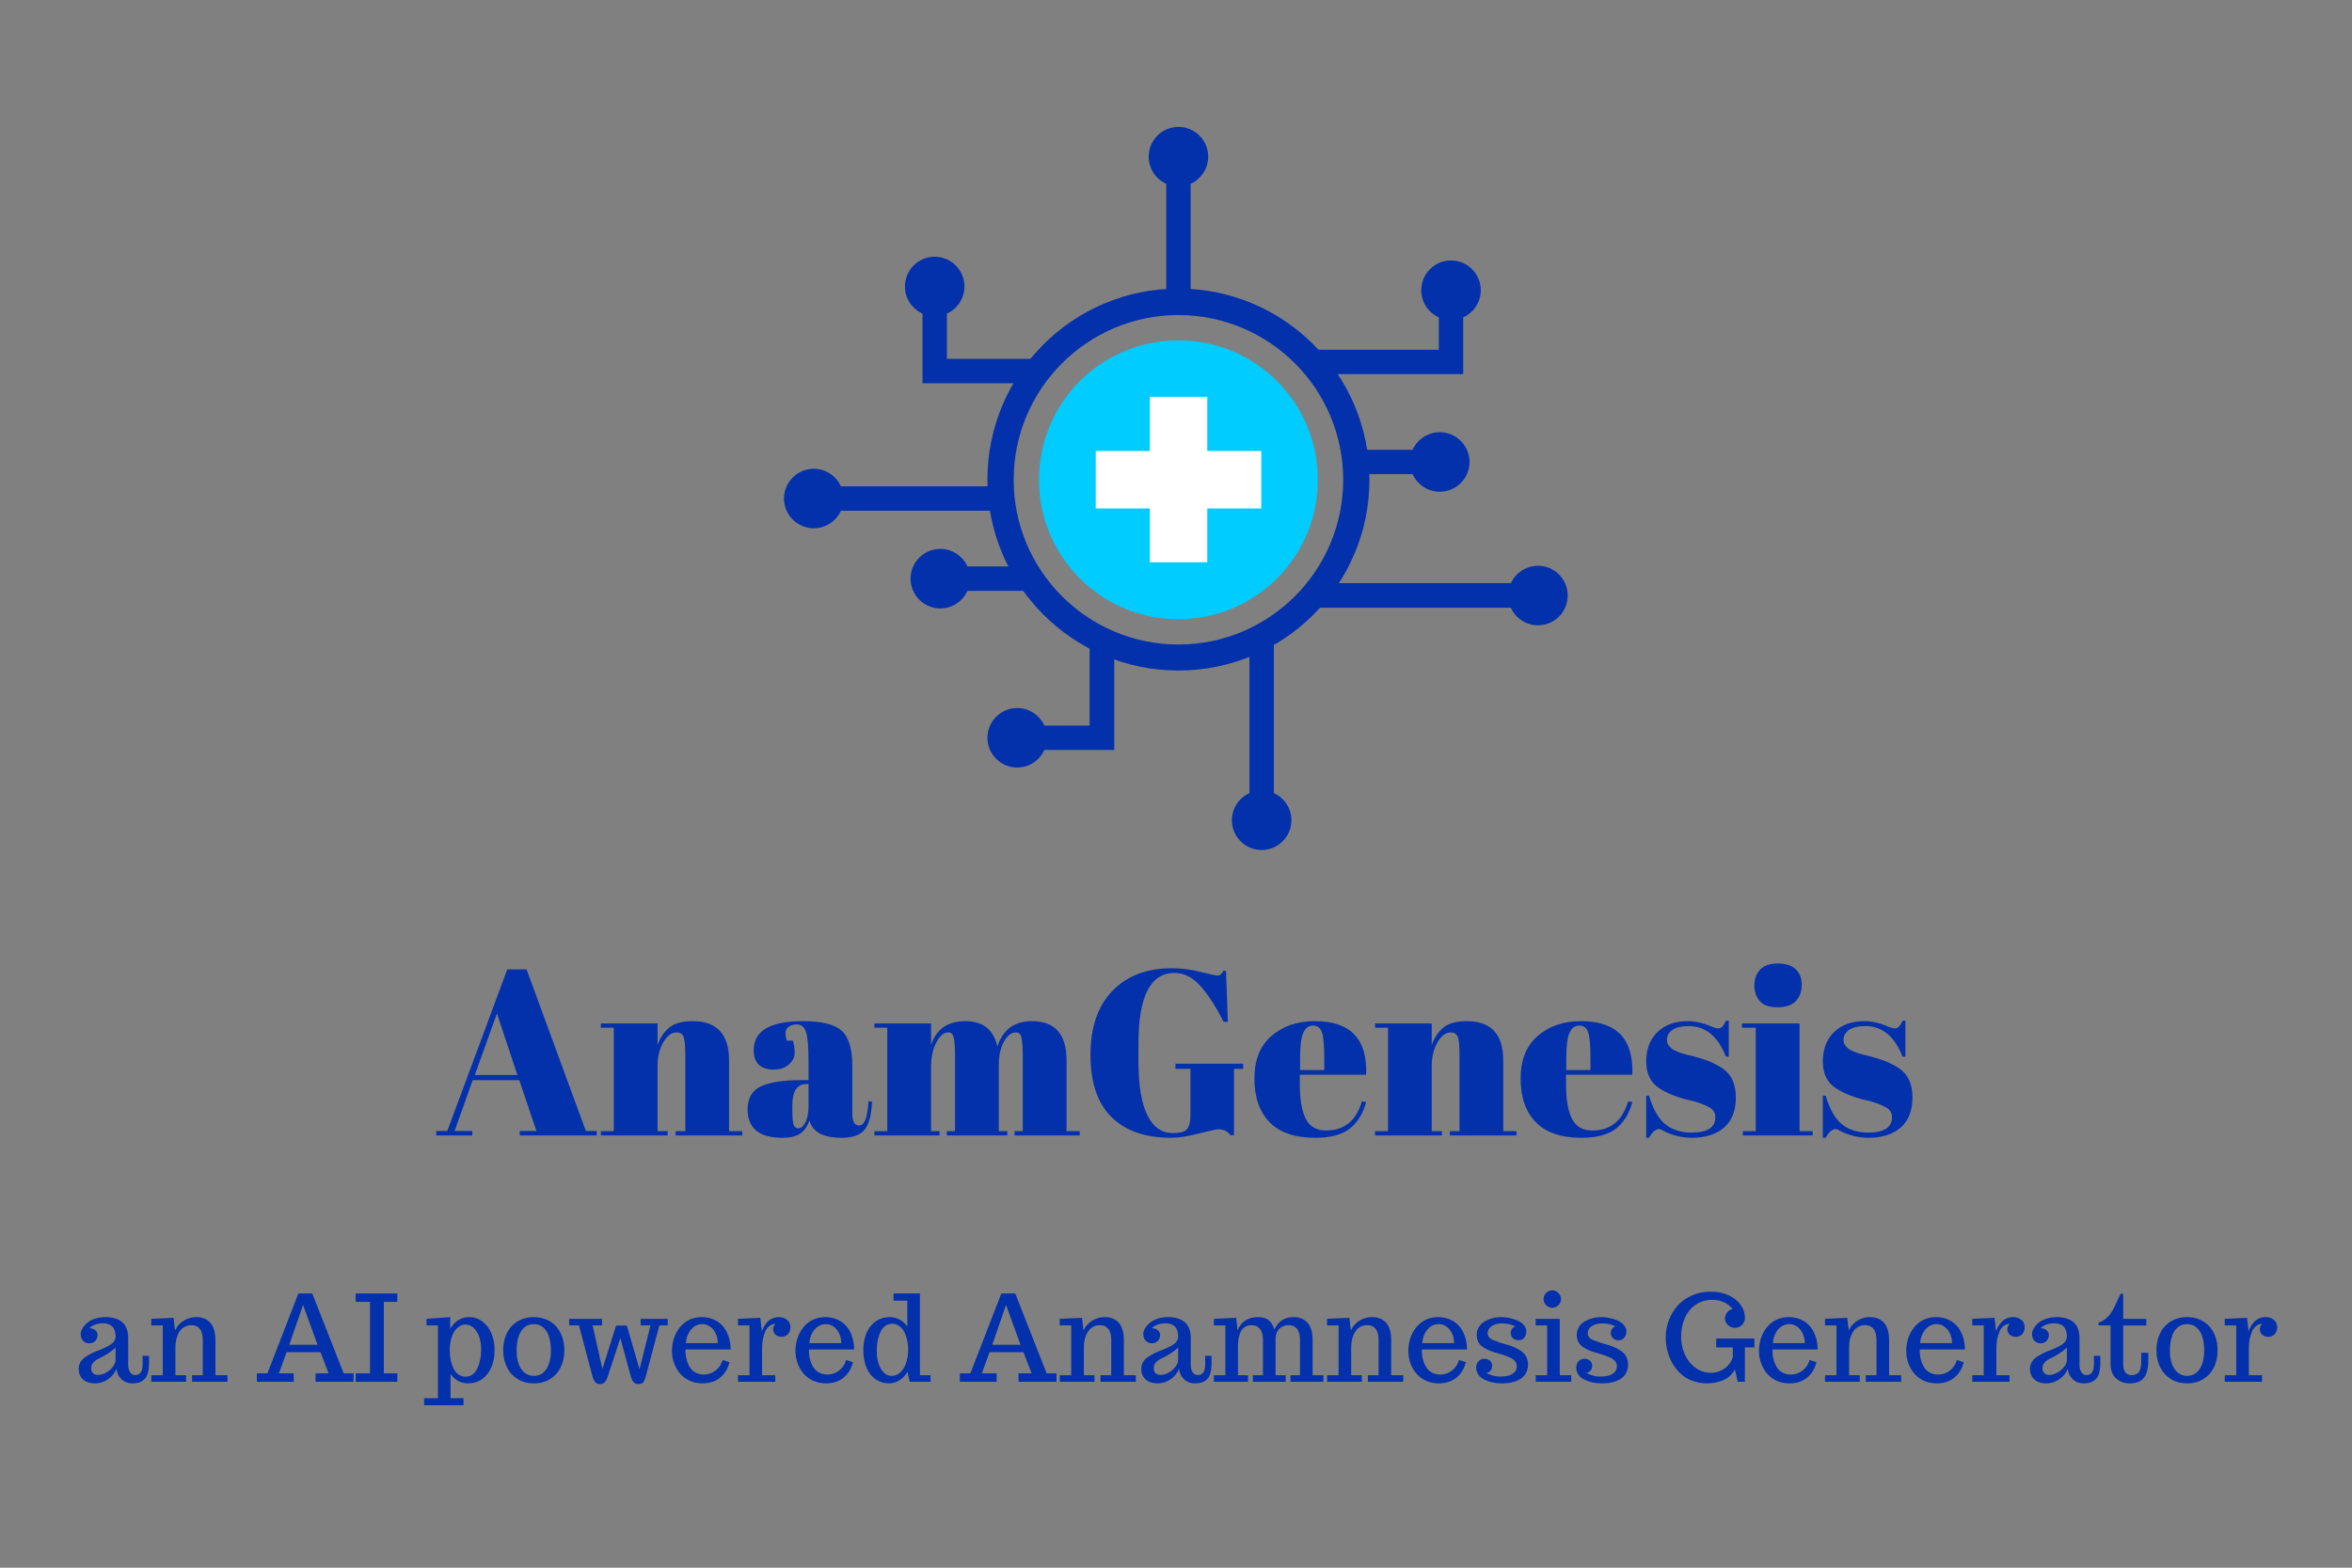 <svg xmlns="http://www.w3.org/2000/svg" xmlns:xlink="http://www.w3.org/1999/xlink" width="1200" zoomAndPan="magnify" viewBox="0 0 900 600" height="800" preserveAspectRatio="xMidYMid meet" version="1.0"><rect x="0" y="0" width="900" height="600" fill="#808080" stroke="none"/><defs><g/><clipPath id="495f6975a1"><path d="M 577 216 L 599.949 216 L 599.949 240 L 577 240 Z M 577 216 " clip-rule="nonzero"/></clipPath><clipPath id="ace600551c"><path d="M 471 302 L 495 302 L 495 325.32 L 471 325.32 Z M 471 302 " clip-rule="nonzero"/></clipPath><clipPath id="613ad5984f"><path d="M 439 48.57 L 463 48.57 L 463 72 L 439 72 Z M 439 48.57 " clip-rule="nonzero"/></clipPath></defs><path fill="#00ccff" d="M 450.934 130.27 C 480.441 130.27 504.293 154.125 504.293 183.629 C 504.293 213.133 480.441 236.988 450.934 236.988 C 421.43 236.988 397.574 213.133 397.574 183.629 C 397.574 154.125 421.43 130.27 450.934 130.27 Z M 450.934 130.27 " fill-opacity="1" fill-rule="evenodd"/><path fill="#0330ab" d="M 450.934 110.449 C 491.293 110.449 524.023 143.184 524.023 183.539 C 524.023 223.895 491.293 256.629 450.934 256.629 C 410.578 256.629 377.844 223.895 377.844 183.539 C 377.844 143.184 410.578 110.449 450.934 110.449 Z M 450.934 120.582 C 485.73 120.582 513.98 148.832 513.98 183.629 C 513.98 218.426 485.73 246.672 450.934 246.672 C 416.137 246.672 387.887 218.426 387.887 183.629 C 387.887 148.832 416.137 120.582 450.934 120.582 Z M 450.934 120.582 " fill-opacity="1" fill-rule="evenodd"/><path fill="#0330ab" d="M 396.676 146.68 L 353.004 146.68 L 353.004 109.645 L 362.328 109.645 L 362.328 137.355 L 396.676 137.355 Z M 396.676 146.68 " fill-opacity="1" fill-rule="nonzero"/><path fill="#0330ab" d="M 311.391 186.141 L 380.625 186.141 L 380.625 195.465 L 311.391 195.465 Z M 311.391 186.141 " fill-opacity="1" fill-rule="nonzero"/><path fill="#0330ab" d="M 502.68 133.855 L 550.57 133.855 L 550.57 111.078 L 559.898 111.078 L 559.898 143.184 L 502.68 143.184 Z M 502.68 133.855 " fill-opacity="1" fill-rule="nonzero"/><path fill="#0330ab" d="M 501.516 223.176 L 588.508 223.176 L 588.508 232.594 L 501.516 232.594 Z M 501.516 223.176 " fill-opacity="1" fill-rule="nonzero"/><path fill="#0330ab" d="M 518.375 172.148 L 552.902 172.148 L 552.902 181.477 L 518.375 181.477 Z M 518.375 172.148 " fill-opacity="1" fill-rule="nonzero"/><path fill="#0330ab" d="M 368.336 216.809 L 396.496 216.809 L 396.496 226.137 L 368.336 226.137 Z M 368.336 216.809 " fill-opacity="1" fill-rule="nonzero"/><path fill="#0330ab" d="M 357.664 98.254 C 363.941 98.254 369.055 103.367 369.055 109.645 C 369.055 115.922 363.941 121.031 357.664 121.031 C 351.387 121.031 346.277 115.922 346.277 109.645 C 346.277 103.367 351.387 98.254 357.664 98.254 Z M 357.664 98.254 " fill-opacity="1" fill-rule="evenodd"/><path fill="#0330ab" d="M 311.391 179.414 C 317.668 179.414 322.781 184.523 322.781 190.801 C 322.781 197.082 317.668 202.191 311.391 202.191 C 305.113 202.191 300 197.082 300 190.801 C 300 184.523 305.113 179.414 311.391 179.414 Z M 311.391 179.414 " fill-opacity="1" fill-rule="evenodd"/><path fill="#0330ab" d="M 359.816 210.082 C 366.094 210.082 371.207 215.195 371.207 221.473 C 371.207 227.75 366.094 232.863 359.816 232.863 C 353.539 232.863 348.43 227.75 348.43 221.473 C 348.43 215.195 353.539 210.082 359.816 210.082 Z M 359.816 210.082 " fill-opacity="1" fill-rule="evenodd"/><path fill="#0330ab" d="M 555.234 99.688 C 561.512 99.688 566.625 104.801 566.625 111.078 C 566.625 117.355 561.512 122.469 555.234 122.469 C 548.957 122.469 543.844 117.355 543.844 111.078 C 543.844 104.801 548.957 99.688 555.234 99.688 Z M 555.234 99.688 " fill-opacity="1" fill-rule="evenodd"/><path fill="#0330ab" d="M 550.93 165.422 C 557.207 165.422 562.32 170.535 562.32 176.812 C 562.32 183.09 557.207 188.203 550.93 188.203 C 544.652 188.203 539.539 183.09 539.539 176.812 C 539.539 170.535 544.652 165.422 550.93 165.422 Z M 550.93 165.422 " fill-opacity="1" fill-rule="evenodd"/><g clip-path="url(#495f6975a1)"><path fill="#0330ab" d="M 588.508 216.539 C 594.785 216.539 599.895 221.652 599.895 227.93 C 599.895 234.207 594.785 239.32 588.508 239.32 C 582.227 239.32 577.117 234.207 577.117 227.93 C 577.117 221.652 582.227 216.539 588.508 216.539 Z M 588.508 216.539 " fill-opacity="1" fill-rule="evenodd"/></g><path fill="#0330ab" d="M 426.363 243.355 L 426.363 287.027 L 389.234 287.027 L 389.234 277.703 L 416.945 277.703 L 416.945 243.355 Z M 426.363 243.355 " fill-opacity="1" fill-rule="nonzero"/><path fill="#0330ab" d="M 377.844 282.363 C 377.844 276.086 382.957 270.977 389.234 270.977 C 395.512 270.977 400.621 276.086 400.621 282.363 C 400.621 288.645 395.512 293.754 389.234 293.754 C 382.957 293.754 377.844 288.645 377.844 282.363 Z M 377.844 282.363 " fill-opacity="1" fill-rule="evenodd"/><path fill="#0330ab" d="M 478.109 242.188 L 487.434 242.188 L 487.434 313.934 L 478.109 313.934 Z M 478.109 242.188 " fill-opacity="1" fill-rule="nonzero"/><g clip-path="url(#ace600551c)"><path fill="#0330ab" d="M 494.16 313.934 C 494.16 320.211 489.051 325.32 482.77 325.32 C 476.492 325.32 471.383 320.211 471.383 313.934 C 471.383 307.656 476.492 302.543 482.77 302.543 C 489.051 302.543 494.16 307.656 494.16 313.934 Z M 494.16 313.934 " fill-opacity="1" fill-rule="evenodd"/></g><path fill="#0330ab" d="M 446.27 58.078 L 455.598 58.078 L 455.598 117.445 L 446.27 117.445 Z M 446.27 58.078 " fill-opacity="1" fill-rule="nonzero"/><g clip-path="url(#613ad5984f)"><path fill="#0330ab" d="M 439.543 59.961 C 439.543 53.684 444.656 48.57 450.934 48.57 C 457.211 48.57 462.324 53.684 462.324 59.961 C 462.324 66.238 457.211 71.352 450.934 71.352 C 444.656 71.352 439.543 66.238 439.543 59.961 Z M 439.543 59.961 " fill-opacity="1" fill-rule="evenodd"/></g><path fill="#ffffff" d="M 439.992 151.883 L 461.965 151.883 L 461.965 215.195 L 439.992 215.195 Z M 439.992 151.883 " fill-opacity="1" fill-rule="evenodd"/><path fill="#ffffff" d="M 482.625 172.602 L 482.625 194.602 L 419.285 194.602 L 419.285 172.602 Z M 482.625 172.602 " fill-opacity="1" fill-rule="evenodd"/><g fill="#0330ab" fill-opacity="1"><g transform="translate(166.397, 434.559)"><g><path d="M 38.875 -1.703 L 32.312 -21.156 L 14.484 -21.156 L 7.562 -1.703 L 14.312 -1.703 L 14.312 0 L 0.547 0 L 0.547 -1.703 L 4.766 -1.703 L 27.719 -63.547 L 35.094 -63.547 L 57.781 -1.703 L 61.922 -1.703 L 61.922 0 L 32.484 0 L 32.484 -1.703 Z M 23.766 -46.703 L 15.297 -23.125 L 31.594 -23.125 Z M 23.766 -46.703 "/></g></g></g><g fill="#0330ab" fill-opacity="1"><g transform="translate(228.849, 434.559)"><g><path d="M 1.078 -42.844 L 22.766 -42.844 L 22.766 -34.562 C 23.723 -37.32 25.191 -39.539 27.172 -41.219 C 29.16 -42.895 32.164 -43.734 36.188 -43.734 C 45.477 -43.734 50.125 -38.723 50.125 -28.703 L 50.125 -1.625 L 55.172 -1.625 L 55.172 0 L 29.703 0 L 29.703 -1.625 L 33.391 -1.625 L 33.391 -30.875 C 33.391 -34.469 33.148 -36.789 32.672 -37.844 C 32.191 -38.895 31.32 -39.422 30.062 -39.422 C 28.145 -39.422 26.445 -38.16 24.969 -35.641 C 23.5 -33.117 22.766 -30.055 22.766 -26.453 L 22.766 -1.625 L 26.641 -1.625 L 26.641 0 L 1.078 0 L 1.078 -1.625 L 6.031 -1.625 L 6.031 -41.219 L 1.078 -41.219 Z M 1.078 -42.844 "/></g></g></g><g fill="#0330ab" fill-opacity="1"><g transform="translate(284.282, 434.559)"><g><path d="M 22.5 -21.156 L 25.109 -21.156 L 25.109 -28.078 C 25.109 -33.773 24.789 -37.598 24.156 -39.547 C 23.531 -41.504 22.316 -42.484 20.516 -42.484 C 19.441 -42.484 18.469 -42.195 17.594 -41.625 C 16.727 -41.051 16.297 -40.27 16.297 -39.281 C 16.297 -38.289 16.473 -37.285 16.828 -36.266 L 19.078 -36.266 C 19.555 -35.004 19.797 -33.488 19.797 -31.719 C 19.797 -29.945 19.047 -28.414 17.547 -27.125 C 16.047 -25.844 14.156 -25.203 11.875 -25.203 C 6.719 -25.203 4.141 -27.691 4.141 -32.672 C 4.141 -40.047 10.41 -43.734 22.953 -43.734 C 30.086 -43.734 35.02 -42.52 37.75 -40.094 C 40.477 -37.664 41.844 -33.211 41.844 -26.734 L 41.844 -8.453 C 41.844 -5.336 42.711 -3.781 44.453 -3.781 C 46.492 -3.781 47.695 -6.867 48.062 -13.047 L 49.406 -12.953 C 49.164 -7.68 48.176 -4.051 46.438 -2.062 C 44.695 -0.082 41.848 0.906 37.891 0.906 C 30.691 0.906 26.551 -1.316 25.469 -5.766 C 24.688 -3.484 23.516 -1.801 21.953 -0.719 C 20.398 0.363 18.125 0.906 15.125 0.906 C 6.238 0.906 1.797 -2.723 1.797 -9.984 C 1.797 -14.242 3.488 -17.172 6.875 -18.766 C 10.27 -20.359 15.477 -21.156 22.5 -21.156 Z M 18.906 -10.078 C 18.906 -6.961 19.066 -4.953 19.391 -4.047 C 19.723 -3.148 20.352 -2.703 21.281 -2.703 C 22.219 -2.703 23.086 -3.469 23.891 -5 C 24.703 -6.531 25.109 -8.645 25.109 -11.344 L 25.109 -19.703 L 24.484 -19.703 C 20.766 -19.703 18.906 -16.973 18.906 -11.516 Z M 18.906 -10.078 "/></g></g></g><g fill="#0330ab" fill-opacity="1"><g transform="translate(333.686, 434.559)"><g><path d="M 0.906 -42.844 L 22.594 -42.844 L 22.594 -34.562 C 24.57 -40.676 28.938 -43.734 35.688 -43.734 C 42.438 -43.734 46.531 -40.492 47.969 -34.016 C 50.07 -40.492 54.484 -43.734 61.203 -43.734 C 70.023 -43.734 74.438 -38.723 74.438 -28.703 L 74.438 -1.625 L 79.469 -1.625 L 79.469 0 L 54.547 0 L 54.547 -1.625 L 57.688 -1.625 L 57.688 -30.875 C 57.688 -35.426 57.297 -38.094 56.516 -38.875 C 56.16 -39.238 55.68 -39.422 55.078 -39.422 C 53.336 -39.422 51.805 -38.25 50.484 -35.906 C 49.172 -33.57 48.516 -30.602 48.516 -27 L 48.516 -1.625 L 51.75 -1.625 L 51.75 0 L 28.625 0 L 28.625 -1.625 L 31.766 -1.625 L 31.766 -30.875 C 31.766 -35.426 31.375 -38.094 30.594 -38.875 C 30.238 -39.238 29.758 -39.422 29.156 -39.422 C 27.477 -39.422 25.961 -38.145 24.609 -35.594 C 23.266 -33.039 22.594 -29.992 22.594 -26.453 L 22.594 -1.625 L 25.828 -1.625 L 25.828 0 L 0.906 0 L 0.906 -1.625 L 5.844 -1.625 L 5.844 -41.219 L 0.906 -41.219 Z M 0.906 -42.844 "/></g></g></g><g fill="#0330ab" fill-opacity="1"><g transform="translate(413.595, 434.559)"><g><path d="M 35.094 -0.906 C 38.039 -0.906 39.914 -1.441 40.719 -2.516 C 41.531 -3.598 41.938 -5.43 41.938 -8.016 L 41.938 -25.469 L 36.188 -25.469 L 36.188 -27.453 L 62.094 -27.453 L 62.094 -25.469 L 58.594 -25.469 L 58.594 -0.094 L 57.234 -0.094 C 56.16 -1.594 54.633 -2.344 52.656 -2.344 C 51.812 -2.344 49.301 -1.801 45.125 -0.719 C 40.957 0.363 37.406 0.906 34.469 0.906 C 24.688 0.906 17.109 -1.734 11.734 -7.016 C 6.367 -12.297 3.688 -20.227 3.688 -30.812 C 3.688 -41.406 6.488 -49.582 12.094 -55.344 C 17.707 -61.102 25.254 -63.984 34.734 -63.984 C 38.398 -63.984 42.078 -63.52 45.766 -62.594 C 49.453 -61.664 51.594 -61.203 52.188 -61.203 C 52.789 -61.203 53.242 -61.336 53.547 -61.609 C 53.848 -61.879 54.18 -62.344 54.547 -63 L 55.531 -63 L 56.25 -43.469 L 54.625 -43.469 C 51.688 -49.289 48.734 -53.863 45.766 -57.188 C 42.797 -60.52 39.477 -62.188 35.812 -62.188 C 26.633 -62.188 22.047 -53.219 22.047 -35.281 L 22.047 -28.172 C 22.047 -19.172 23.172 -12.375 25.422 -7.781 C 27.672 -3.195 30.895 -0.906 35.094 -0.906 Z M 35.094 -0.906 "/></g></g></g><g fill="#0330ab" fill-opacity="1"><g transform="translate(478.657, 434.559)"><g><path d="M 24.562 0.906 C 16.82 0.906 11.016 -1.086 7.141 -5.078 C 3.273 -9.066 1.344 -14.617 1.344 -21.734 C 1.344 -28.848 3.52 -34.289 7.875 -38.062 C 12.227 -41.844 17.766 -43.734 24.484 -43.734 C 38.098 -43.734 44.633 -36.895 44.094 -23.219 L 18.719 -23.219 L 18.719 -19.703 C 18.719 -13.828 19.469 -9.391 20.969 -6.391 C 22.469 -3.391 25.078 -1.891 28.797 -1.891 C 35.754 -1.891 40.316 -5.609 42.484 -13.047 L 44.094 -12.781 C 42.957 -8.457 40.906 -5.094 37.938 -2.688 C 34.969 -0.289 30.508 0.906 24.562 0.906 Z M 18.812 -25.016 L 28.078 -25.016 L 28.078 -29.438 C 28.078 -34.289 27.789 -37.602 27.219 -39.375 C 26.656 -41.145 25.516 -42.031 23.797 -42.031 C 22.086 -42.031 20.828 -41.082 20.016 -39.188 C 19.211 -37.301 18.812 -34.051 18.812 -29.438 Z M 18.812 -25.016 "/></g></g></g><g fill="#0330ab" fill-opacity="1"><g transform="translate(525.091, 434.559)"><g><path d="M 1.078 -42.844 L 22.766 -42.844 L 22.766 -34.562 C 23.723 -37.32 25.191 -39.539 27.172 -41.219 C 29.16 -42.895 32.164 -43.734 36.188 -43.734 C 45.477 -43.734 50.125 -38.723 50.125 -28.703 L 50.125 -1.625 L 55.172 -1.625 L 55.172 0 L 29.703 0 L 29.703 -1.625 L 33.391 -1.625 L 33.391 -30.875 C 33.391 -34.469 33.148 -36.789 32.672 -37.844 C 32.191 -38.895 31.32 -39.422 30.062 -39.422 C 28.145 -39.422 26.445 -38.16 24.969 -35.641 C 23.5 -33.117 22.766 -30.055 22.766 -26.453 L 22.766 -1.625 L 26.641 -1.625 L 26.641 0 L 1.078 0 L 1.078 -1.625 L 6.031 -1.625 L 6.031 -41.219 L 1.078 -41.219 Z M 1.078 -42.844 "/></g></g></g><g fill="#0330ab" fill-opacity="1"><g transform="translate(580.524, 434.559)"><g><path d="M 24.562 0.906 C 16.82 0.906 11.016 -1.086 7.141 -5.078 C 3.273 -9.066 1.344 -14.617 1.344 -21.734 C 1.344 -28.848 3.52 -34.289 7.875 -38.062 C 12.227 -41.844 17.766 -43.734 24.484 -43.734 C 38.098 -43.734 44.633 -36.895 44.094 -23.219 L 18.719 -23.219 L 18.719 -19.703 C 18.719 -13.828 19.469 -9.391 20.969 -6.391 C 22.469 -3.391 25.078 -1.891 28.797 -1.891 C 35.754 -1.891 40.316 -5.609 42.484 -13.047 L 44.094 -12.781 C 42.957 -8.457 40.906 -5.094 37.938 -2.688 C 34.969 -0.289 30.508 0.906 24.562 0.906 Z M 18.812 -25.016 L 28.078 -25.016 L 28.078 -29.438 C 28.078 -34.289 27.789 -37.602 27.219 -39.375 C 26.656 -41.145 25.516 -42.031 23.797 -42.031 C 22.086 -42.031 20.828 -41.082 20.016 -39.188 C 19.211 -37.301 18.812 -34.051 18.812 -29.438 Z M 18.812 -25.016 "/></g></g></g><g fill="#0330ab" fill-opacity="1"><g transform="translate(626.957, 434.559)"><g><path d="M 2.969 0.906 L 2.969 -15.203 L 4.047 -15.203 C 5.609 -9.984 7.707 -6.32 10.344 -4.219 C 12.988 -2.125 16.289 -1.078 20.25 -1.078 C 26.375 -1.078 29.438 -3.031 29.438 -6.938 C 29.438 -8.613 28.688 -9.867 27.188 -10.703 C 24.844 -12.023 21.844 -13.047 18.188 -13.766 C 14.102 -14.848 10.68 -16.289 7.922 -18.094 C 4.617 -20.25 2.969 -23.664 2.969 -28.344 C 2.969 -33.031 4.406 -36.766 7.281 -39.547 C 10.164 -42.336 14.008 -43.734 18.812 -43.734 C 21.75 -43.734 24.781 -43.047 27.906 -41.672 C 29.039 -41.191 29.906 -40.953 30.5 -40.953 C 31.102 -40.953 31.613 -41.16 32.031 -41.578 C 32.457 -41.992 32.969 -42.773 33.562 -43.922 L 34.562 -43.922 L 34.562 -30.156 L 33.484 -30.156 C 30.422 -37.945 25.68 -41.844 19.266 -41.844 C 16.441 -41.844 14.336 -41.348 12.953 -40.359 C 11.578 -39.367 10.891 -38.125 10.891 -36.625 C 10.891 -35.727 11.098 -35.023 11.516 -34.516 C 11.941 -34.004 12.273 -33.629 12.516 -33.391 C 12.754 -33.148 13.141 -32.895 13.672 -32.625 C 14.211 -32.352 14.66 -32.141 15.016 -31.984 C 15.379 -31.836 15.938 -31.645 16.688 -31.406 C 17.438 -31.164 17.992 -31.016 18.359 -30.953 C 22.441 -29.941 25.379 -29.062 27.172 -28.312 C 28.973 -27.562 30.688 -26.645 32.312 -25.562 C 35.613 -23.281 37.266 -19.602 37.266 -14.531 C 37.266 -9.469 35.766 -5.629 32.766 -3.016 C 29.766 -0.398 25.656 0.906 20.438 0.906 C 16.707 0.906 13.102 0.035 9.625 -1.703 C 8.906 -2.191 8.336 -2.438 7.922 -2.438 C 6.598 -2.438 5.305 -1.32 4.047 0.906 Z M 2.969 0.906 "/></g></g></g><g fill="#0330ab" fill-opacity="1"><g transform="translate(666.012, 434.559)"><g><path d="M 14.125 -49.047 C 10.945 -49.047 8.68 -49.852 7.328 -51.469 C 5.984 -53.094 5.312 -55.102 5.312 -57.5 C 5.312 -59.906 6.047 -61.891 7.516 -63.453 C 8.984 -65.016 11.219 -65.797 14.219 -65.797 C 17.219 -65.797 19.5 -65.086 21.062 -63.672 C 22.625 -62.266 23.406 -60.254 23.406 -57.641 C 23.406 -55.035 22.656 -52.953 21.156 -51.391 C 19.656 -49.828 17.312 -49.047 14.125 -49.047 Z M 0.547 -42.844 L 22.594 -42.844 L 22.594 -1.625 L 27.625 -1.625 L 27.625 0 L 0.906 0 L 0.906 -1.625 L 5.844 -1.625 L 5.844 -41.219 L 0.547 -41.219 Z M 0.547 -42.844 "/></g></g></g><g fill="#0330ab" fill-opacity="1"><g transform="translate(694.539, 434.559)"><g><path d="M 2.969 0.906 L 2.969 -15.203 L 4.047 -15.203 C 5.609 -9.984 7.707 -6.32 10.344 -4.219 C 12.988 -2.125 16.289 -1.078 20.25 -1.078 C 26.375 -1.078 29.438 -3.031 29.438 -6.938 C 29.438 -8.613 28.688 -9.867 27.188 -10.703 C 24.844 -12.023 21.844 -13.047 18.188 -13.766 C 14.102 -14.848 10.68 -16.289 7.922 -18.094 C 4.617 -20.25 2.969 -23.664 2.969 -28.344 C 2.969 -33.031 4.406 -36.766 7.281 -39.547 C 10.164 -42.336 14.008 -43.734 18.812 -43.734 C 21.75 -43.734 24.781 -43.047 27.906 -41.672 C 29.039 -41.191 29.906 -40.953 30.5 -40.953 C 31.102 -40.953 31.613 -41.16 32.031 -41.578 C 32.457 -41.992 32.969 -42.773 33.562 -43.922 L 34.562 -43.922 L 34.562 -30.156 L 33.484 -30.156 C 30.422 -37.945 25.68 -41.844 19.266 -41.844 C 16.441 -41.844 14.336 -41.348 12.953 -40.359 C 11.578 -39.367 10.891 -38.125 10.891 -36.625 C 10.891 -35.727 11.098 -35.023 11.516 -34.516 C 11.941 -34.004 12.273 -33.629 12.516 -33.391 C 12.754 -33.148 13.141 -32.895 13.672 -32.625 C 14.211 -32.352 14.66 -32.141 15.016 -31.984 C 15.379 -31.836 15.938 -31.645 16.688 -31.406 C 17.438 -31.164 17.992 -31.016 18.359 -30.953 C 22.441 -29.941 25.379 -29.062 27.172 -28.312 C 28.973 -27.562 30.688 -26.645 32.312 -25.562 C 35.613 -23.281 37.266 -19.602 37.266 -14.531 C 37.266 -9.469 35.766 -5.629 32.766 -3.016 C 29.766 -0.398 25.656 0.906 20.438 0.906 C 16.707 0.906 13.102 0.035 9.625 -1.703 C 8.906 -2.191 8.336 -2.438 7.922 -2.438 C 6.598 -2.438 5.305 -1.32 4.047 0.906 Z M 2.969 0.906 "/></g></g></g><g fill="#0330ab" fill-opacity="1"><g transform="translate(28.351, 528.85)"><g><path d="M 8 0.609 C 6.77 0.609 5.68 0.391 4.734 -0.047 C 3.797 -0.492 3.062 -1.133 2.531 -1.969 C 2.008 -2.812 1.75 -3.797 1.75 -4.922 C 1.75 -5.805 1.945 -6.617 2.344 -7.359 C 2.738 -8.098 3.281 -8.723 3.969 -9.234 C 4.633 -9.723 5.391 -10.191 6.234 -10.641 C 7.078 -11.098 7.941 -11.488 8.828 -11.812 C 10.617 -12.457 12.234 -13.195 13.672 -14.031 C 14.367 -14.438 14.91 -14.926 15.297 -15.5 C 15.68 -16.07 15.875 -16.688 15.875 -17.344 C 15.875 -19.02 15.461 -20.281 14.641 -21.125 C 13.816 -21.969 12.633 -22.391 11.094 -22.391 C 10.02 -22.391 9.004 -22.223 8.047 -21.891 C 7.098 -21.555 6.363 -21.094 5.844 -20.5 C 6.77 -20.5 7.52 -20.25 8.094 -19.75 C 8.676 -19.25 8.969 -18.633 8.969 -17.906 C 8.969 -17.289 8.828 -16.738 8.547 -16.25 C 8.266 -15.758 7.883 -15.379 7.406 -15.109 C 6.926 -14.848 6.406 -14.719 5.844 -14.719 C 4.914 -14.719 4.129 -15.035 3.484 -15.672 C 2.848 -16.316 2.531 -17.207 2.531 -18.344 C 2.531 -18.957 2.734 -19.617 3.141 -20.328 C 3.547 -21.047 4.117 -21.742 4.859 -22.422 C 5.617 -23.117 6.641 -23.68 7.922 -24.109 C 9.203 -24.535 10.582 -24.75 12.062 -24.75 C 13.301 -24.75 14.422 -24.609 15.422 -24.328 C 16.43 -24.055 17.344 -23.617 18.156 -23.016 C 18.977 -22.41 19.609 -21.566 20.047 -20.484 C 20.484 -19.41 20.703 -18.145 20.703 -16.688 L 20.703 -6.359 C 20.703 -5.711 20.781 -5.129 20.938 -4.609 C 21.102 -4.098 21.379 -3.641 21.766 -3.234 C 22.203 -2.797 22.734 -2.578 23.359 -2.578 C 25.266 -2.578 26.219 -3.91 26.219 -6.578 L 26.219 -9.922 L 28.656 -9.922 L 28.656 -7.031 C 28.656 -5.551 28.5 -4.289 28.188 -3.25 C 27.875 -2.207 27.414 -1.414 26.812 -0.875 C 26.227 -0.352 25.582 0.02 24.875 0.25 C 24.176 0.488 23.348 0.609 22.391 0.609 C 21.359 0.609 20.41 0.406 19.547 0 C 18.691 -0.406 17.961 -1.023 17.359 -1.859 C 16.711 -2.742 16.336 -3.797 16.234 -5.016 C 15.816 -3.93 15.188 -2.961 14.344 -2.109 C 13.5 -1.254 12.52 -0.586 11.406 -0.109 C 10.301 0.367 9.164 0.609 8 0.609 Z M 9.172 -2.625 C 10.141 -2.625 11.156 -2.914 12.219 -3.5 C 13.281 -4.082 14.156 -4.832 14.844 -5.75 C 15.531 -6.633 15.875 -7.492 15.875 -8.328 L 15.875 -13.125 C 15.02 -12.27 13.988 -11.469 12.781 -10.719 C 11.582 -9.969 10.488 -9.367 9.5 -8.922 C 8.613 -8.523 7.895 -8.008 7.344 -7.375 C 6.801 -6.738 6.531 -5.992 6.531 -5.141 C 6.531 -4.379 6.758 -3.77 7.219 -3.312 C 7.676 -2.852 8.328 -2.625 9.172 -2.625 Z M 9.172 -2.625 "/></g></g></g><g fill="#0330ab" fill-opacity="1"><g transform="translate(56.806, 528.85)"><g><path d="M 1.094 -2.516 L 5.484 -2.516 L 5.484 -21.578 L 1.094 -21.578 L 1.094 -24.094 L 9.609 -24.484 L 10.172 -19.594 C 10.641 -20.664 11.301 -21.594 12.156 -22.375 C 13.008 -23.156 13.957 -23.742 15 -24.141 C 16.051 -24.547 17.109 -24.75 18.172 -24.75 C 18.68 -24.75 19.133 -24.727 19.531 -24.688 C 19.926 -24.645 20.363 -24.547 20.844 -24.391 C 21.383 -24.223 21.859 -24.008 22.266 -23.75 C 22.68 -23.5 23.109 -23.16 23.547 -22.734 C 23.992 -22.266 24.359 -21.734 24.641 -21.141 C 24.922 -20.555 25.16 -19.828 25.359 -18.953 C 25.535 -18.086 25.625 -17.109 25.625 -16.016 L 25.625 -2.516 L 30.234 -2.516 L 30.234 0 L 16.688 0 L 16.688 -2.516 L 20.797 -2.516 L 20.797 -15.969 C 20.797 -17.875 20.422 -19.301 19.672 -20.25 C 18.922 -21.195 17.867 -21.672 16.516 -21.672 C 15.672 -21.672 14.895 -21.516 14.188 -21.203 C 13.477 -20.891 12.883 -20.457 12.406 -19.906 C 11.938 -19.363 11.539 -18.723 11.219 -17.984 C 10.895 -17.242 10.664 -16.469 10.531 -15.656 C 10.383 -14.906 10.312 -14.07 10.312 -13.156 L 10.312 -2.516 L 14.391 -2.516 L 14.391 0 L 1.094 0 Z M 1.094 -2.516 "/></g></g></g><g fill="#0330ab" fill-opacity="1"><g transform="translate(87.328, 528.85)"><g/></g></g><g fill="#0330ab" fill-opacity="1"><g transform="translate(98.108, 528.85)"><g><path d="M 0.188 0 L 0.188 -3.219 L 4.219 -3.219 L 16.062 -33.797 L 21.391 -33.797 L 33.406 -3.219 L 37.172 -3.219 L 37.172 0 L 22.641 0 L 22.641 -3.219 L 27.656 -3.219 L 24.531 -11.328 L 11.547 -11.328 L 8.609 -3.219 L 14.266 -3.219 L 14.266 0 Z M 12.594 -14.172 L 23.406 -14.172 L 17.859 -29.406 Z M 12.594 -14.172 "/></g></g></g><g fill="#0330ab" fill-opacity="1"><g transform="translate(135.435, 528.85)"><g><path d="M 0.672 0 L 0.672 -3.219 L 6.156 -3.219 L 6.156 -30.594 L 0.672 -30.594 L 0.672 -33.797 L 16.594 -33.797 L 16.594 -30.594 L 11.438 -30.594 L 11.438 -3.219 L 16.594 -3.219 L 16.594 0 Z M 0.672 0 "/></g></g></g><g fill="#0330ab" fill-opacity="1"><g transform="translate(152.706, 528.85)"><g/></g></g><g fill="#0330ab" fill-opacity="1"><g transform="translate(163.487, 528.85)"><g><path d="M -1.188 6.312 L 4.094 6.312 L 4.094 -21.578 L -0.266 -21.578 L -0.266 -24.094 L 8.781 -24.75 L 8.781 -20.234 C 9.594 -21.703 10.625 -22.82 11.875 -23.594 C 13.125 -24.363 14.535 -24.75 16.109 -24.75 C 17.961 -24.75 19.629 -24.191 21.109 -23.078 C 22.598 -21.961 23.754 -20.43 24.578 -18.484 C 25.367 -16.555 25.766 -14.43 25.766 -12.109 C 25.766 -9.617 25.344 -7.41 24.5 -5.484 C 23.664 -3.566 22.477 -2.07 20.938 -1 C 19.395 0.07 17.598 0.609 15.547 0.609 C 14.211 0.609 12.961 0.289 11.797 -0.344 C 10.641 -0.977 9.68 -1.859 8.922 -2.984 L 8.922 6.266 L 13.875 6.266 L 13.875 9 L -1.188 9 Z M 14.672 -1.938 C 15.68 -1.938 16.582 -2.238 17.375 -2.844 C 18.176 -3.445 18.805 -4.273 19.266 -5.328 C 20.172 -7.391 20.625 -9.738 20.625 -12.375 C 20.625 -14.082 20.395 -15.633 19.938 -17.031 C 19.488 -18.438 18.812 -19.594 17.906 -20.5 C 16.977 -21.438 15.898 -21.906 14.672 -21.906 C 13.484 -21.906 12.426 -21.477 11.5 -20.625 C 10.582 -19.781 9.867 -18.602 9.359 -17.094 C 8.859 -15.582 8.609 -13.867 8.609 -11.953 C 8.609 -9.461 9.07 -7.223 10 -5.234 C 10.457 -4.211 11.094 -3.406 11.906 -2.812 C 12.727 -2.227 13.648 -1.938 14.672 -1.938 Z M 14.672 -1.938 "/></g></g></g><g fill="#0330ab" fill-opacity="1"><g transform="translate(190.887, 528.85)"><g><path d="M 13.438 0.609 C 11.082 0.609 9.016 0.066 7.234 -1.016 C 5.453 -2.109 4.078 -3.613 3.109 -5.531 C 2.141 -7.445 1.656 -9.625 1.656 -12.062 C 1.656 -14.488 2.113 -16.648 3.031 -18.547 C 3.957 -20.453 5.312 -21.957 7.094 -23.062 C 8.895 -24.188 10.992 -24.75 13.391 -24.75 C 15.148 -24.75 16.773 -24.426 18.266 -23.781 C 19.754 -23.145 21.004 -22.25 22.016 -21.094 C 23.004 -19.957 23.758 -18.613 24.281 -17.062 C 24.801 -15.508 25.062 -13.844 25.062 -12.062 C 25.062 -9.656 24.602 -7.504 23.688 -5.609 C 22.781 -3.711 21.441 -2.207 19.672 -1.094 C 17.91 0.039 15.832 0.609 13.438 0.609 Z M 13.438 -2.25 C 14.75 -2.25 15.895 -2.641 16.875 -3.422 C 17.852 -4.211 18.602 -5.328 19.125 -6.766 C 19.656 -8.203 19.922 -9.867 19.922 -11.766 C 19.922 -13.848 19.695 -15.633 19.25 -17.125 C 18.801 -18.613 18.086 -19.805 17.109 -20.703 C 16.109 -21.617 14.867 -22.078 13.391 -22.078 C 11.93 -22.078 10.691 -21.629 9.672 -20.734 C 8.66 -19.836 7.93 -18.609 7.484 -17.047 C 7.035 -15.547 6.812 -13.785 6.812 -11.766 C 6.812 -9.867 7.078 -8.203 7.609 -6.766 C 8.141 -5.328 8.906 -4.211 9.906 -3.422 C 10.906 -2.641 12.082 -2.25 13.438 -2.25 Z M 13.438 -2.25 "/></g></g></g><g fill="#0330ab" fill-opacity="1"><g transform="translate(217.59, 528.85)"><g><path d="M 11.906 0.875 C 11.188 0.875 10.609 0.629 10.172 0.141 C 9.742 -0.336 9.367 -1.164 9.047 -2.344 L 3.953 -21.578 L 0.188 -21.578 L 0.188 -24.094 L 12.781 -24.094 L 12.781 -21.578 L 9.172 -21.578 L 12.922 -4.922 L 18.172 -21.516 L 22.266 -21.516 L 27.141 -4.781 L 31.328 -21.578 L 27.562 -21.578 L 27.562 -24.094 L 37.922 -24.094 L 37.922 -21.578 L 34.719 -21.578 L 29.625 -2.453 C 29.406 -1.566 29.176 -0.883 28.938 -0.406 C 28.695 0.062 28.398 0.391 28.047 0.578 C 27.691 0.773 27.238 0.875 26.688 0.875 C 25.914 0.875 25.312 0.633 24.875 0.156 C 24.438 -0.32 24.055 -1.141 23.734 -2.297 L 19.781 -16.797 L 15.141 -2.5 C 14.859 -1.625 14.578 -0.945 14.297 -0.469 C 14.016 0.008 13.688 0.352 13.312 0.562 C 12.945 0.77 12.477 0.875 11.906 0.875 Z M 11.906 0.875 "/></g></g></g><g fill="#0330ab" fill-opacity="1"><g transform="translate(255.479, 528.85)"><g><path d="M 13.391 0.609 C 11.586 0.609 9.93 0.27 8.422 -0.406 C 6.91 -1.094 5.66 -2.035 4.672 -3.234 C 3.703 -4.398 2.957 -5.719 2.438 -7.188 C 1.914 -8.656 1.656 -10.176 1.656 -11.75 C 1.656 -13.113 1.816 -14.43 2.141 -15.703 C 2.461 -16.973 2.941 -18.148 3.578 -19.234 C 4.953 -21.578 6.789 -23.188 9.094 -24.062 C 10.312 -24.52 11.656 -24.75 13.125 -24.75 C 14.645 -24.75 16.062 -24.477 17.375 -23.938 C 18.695 -23.406 19.852 -22.629 20.844 -21.609 C 21.844 -20.555 22.629 -19.238 23.203 -17.656 C 23.785 -16.07 24.094 -14.312 24.125 -12.375 L 6.812 -12.375 L 6.812 -12.203 C 6.812 -9.586 7.363 -7.391 8.469 -5.609 C 9.02 -4.711 9.758 -4.016 10.688 -3.516 C 11.613 -3.016 12.672 -2.766 13.859 -2.766 C 14.91 -2.766 15.926 -2.984 16.906 -3.422 C 17.883 -3.867 18.734 -4.516 19.453 -5.359 C 20.18 -6.203 20.707 -7.191 21.031 -8.328 L 23.656 -7.5 C 23.258 -5.852 22.586 -4.422 21.641 -3.203 C 20.703 -1.984 19.531 -1.039 18.125 -0.375 C 16.719 0.281 15.141 0.609 13.391 0.609 Z M 19.188 -14.797 C 19.156 -16.223 18.875 -17.484 18.344 -18.578 C 17.812 -19.68 17.098 -20.539 16.203 -21.156 C 15.316 -21.77 14.332 -22.078 13.25 -22.078 C 12.156 -22.078 11.148 -21.77 10.234 -21.156 C 9.328 -20.539 8.582 -19.68 8 -18.578 C 7.426 -17.484 7.082 -16.223 6.969 -14.797 Z M 19.188 -14.797 "/></g></g></g><g fill="#0330ab" fill-opacity="1"><g transform="translate(281.307, 528.85)"><g><path d="M 1.094 -2.516 L 5.484 -2.516 L 5.484 -21.578 L 1.094 -21.578 L 1.094 -24.094 L 9.609 -24.484 L 10.219 -19.234 C 10.594 -20.504 11.273 -21.703 12.266 -22.828 C 12.785 -23.422 13.43 -23.891 14.203 -24.234 C 14.973 -24.578 15.801 -24.75 16.688 -24.75 C 17.508 -24.75 18.258 -24.594 18.938 -24.281 C 19.613 -23.977 20.148 -23.535 20.547 -22.953 C 20.941 -22.367 21.141 -21.68 21.141 -20.891 C 21.141 -20.141 20.984 -19.484 20.672 -18.922 C 20.367 -18.359 19.953 -17.93 19.422 -17.641 C 18.898 -17.348 18.328 -17.203 17.703 -17.203 C 16.816 -17.203 16.062 -17.477 15.438 -18.031 C 14.82 -18.594 14.516 -19.312 14.516 -20.188 C 14.516 -20.477 14.582 -20.785 14.719 -21.109 C 14.863 -21.441 15.02 -21.711 15.188 -21.922 L 15.438 -22.172 C 14.551 -22.172 13.766 -21.895 13.078 -21.344 C 12.391 -20.801 11.848 -20.051 11.453 -19.094 C 10.691 -17.238 10.312 -15.18 10.312 -12.922 L 10.312 -2.516 L 15.359 -2.516 L 15.359 0 L 1.094 0 Z M 1.094 -2.516 "/></g></g></g><g fill="#0330ab" fill-opacity="1"><g transform="translate(302.733, 528.85)"><g><path d="M 13.391 0.609 C 11.586 0.609 9.93 0.27 8.422 -0.406 C 6.91 -1.094 5.66 -2.035 4.672 -3.234 C 3.703 -4.398 2.957 -5.719 2.438 -7.188 C 1.914 -8.656 1.656 -10.176 1.656 -11.75 C 1.656 -13.113 1.816 -14.43 2.141 -15.703 C 2.461 -16.973 2.941 -18.148 3.578 -19.234 C 4.953 -21.578 6.789 -23.188 9.094 -24.062 C 10.312 -24.52 11.656 -24.75 13.125 -24.75 C 14.645 -24.75 16.062 -24.477 17.375 -23.938 C 18.695 -23.406 19.852 -22.629 20.844 -21.609 C 21.844 -20.555 22.629 -19.238 23.203 -17.656 C 23.785 -16.07 24.094 -14.312 24.125 -12.375 L 6.812 -12.375 L 6.812 -12.203 C 6.812 -9.586 7.363 -7.391 8.469 -5.609 C 9.02 -4.711 9.758 -4.016 10.688 -3.516 C 11.613 -3.016 12.672 -2.766 13.859 -2.766 C 14.91 -2.766 15.926 -2.984 16.906 -3.422 C 17.883 -3.867 18.734 -4.516 19.453 -5.359 C 20.18 -6.203 20.707 -7.191 21.031 -8.328 L 23.656 -7.5 C 23.258 -5.852 22.586 -4.422 21.641 -3.203 C 20.703 -1.984 19.531 -1.039 18.125 -0.375 C 16.719 0.281 15.141 0.609 13.391 0.609 Z M 19.188 -14.797 C 19.156 -16.223 18.875 -17.484 18.344 -18.578 C 17.812 -19.68 17.098 -20.539 16.203 -21.156 C 15.316 -21.77 14.332 -22.078 13.25 -22.078 C 12.156 -22.078 11.148 -21.77 10.234 -21.156 C 9.328 -20.539 8.582 -19.68 8 -18.578 C 7.426 -17.484 7.082 -16.223 6.969 -14.797 Z M 19.188 -14.797 "/></g></g></g><g fill="#0330ab" fill-opacity="1"><g transform="translate(328.56, 528.85)"><g><path d="M 11.688 0.609 C 9.719 0.609 7.984 0.086 6.484 -0.953 C 4.992 -2.004 3.836 -3.488 3.016 -5.406 C 2.203 -7.32 1.797 -9.539 1.797 -12.062 C 1.797 -14.594 2.211 -16.816 3.047 -18.734 C 3.879 -20.648 5.066 -22.129 6.609 -23.172 C 8.148 -24.223 9.953 -24.75 12.016 -24.75 C 13.273 -24.75 14.504 -24.426 15.703 -23.781 C 16.898 -23.145 17.875 -22.27 18.625 -21.156 L 18.625 -31.047 L 13.344 -31.047 L 13.344 -33.797 L 23.453 -33.797 L 23.453 -2.516 L 27.516 -2.516 L 27.516 0 L 19.547 0 L 18.672 -3.812 C 17.922 -2.438 16.906 -1.352 15.625 -0.562 C 14.344 0.219 13.031 0.609 11.688 0.609 Z M 12.641 -2.25 C 13.836 -2.25 14.922 -2.68 15.891 -3.547 C 16.859 -4.422 17.609 -5.625 18.141 -7.156 C 18.68 -8.688 18.953 -10.41 18.953 -12.328 C 18.953 -14.828 18.473 -17.047 17.516 -18.984 C 17.023 -19.984 16.367 -20.77 15.547 -21.344 C 14.734 -21.926 13.828 -22.219 12.828 -22.219 C 11.828 -22.219 10.93 -21.926 10.141 -21.344 C 9.359 -20.758 8.734 -19.945 8.266 -18.906 C 7.379 -16.914 6.938 -14.598 6.938 -11.953 C 6.938 -8.254 7.773 -5.504 9.453 -3.703 C 10.336 -2.734 11.398 -2.25 12.641 -2.25 Z M 12.641 -2.25 "/></g></g></g><g fill="#0330ab" fill-opacity="1"><g transform="translate(356.32, 528.85)"><g/></g></g><g fill="#0330ab" fill-opacity="1"><g transform="translate(367.1, 528.85)"><g><path d="M 0.188 0 L 0.188 -3.219 L 4.219 -3.219 L 16.062 -33.797 L 21.391 -33.797 L 33.406 -3.219 L 37.172 -3.219 L 37.172 0 L 22.641 0 L 22.641 -3.219 L 27.656 -3.219 L 24.531 -11.328 L 11.547 -11.328 L 8.609 -3.219 L 14.266 -3.219 L 14.266 0 Z M 12.594 -14.172 L 23.406 -14.172 L 17.859 -29.406 Z M 12.594 -14.172 "/></g></g></g><g fill="#0330ab" fill-opacity="1"><g transform="translate(404.427, 528.85)"><g><path d="M 1.094 -2.516 L 5.484 -2.516 L 5.484 -21.578 L 1.094 -21.578 L 1.094 -24.094 L 9.609 -24.484 L 10.172 -19.594 C 10.641 -20.664 11.301 -21.594 12.156 -22.375 C 13.008 -23.156 13.957 -23.742 15 -24.141 C 16.051 -24.547 17.109 -24.75 18.172 -24.75 C 18.68 -24.75 19.133 -24.727 19.531 -24.688 C 19.926 -24.645 20.363 -24.547 20.844 -24.391 C 21.383 -24.223 21.859 -24.008 22.266 -23.75 C 22.68 -23.5 23.109 -23.16 23.547 -22.734 C 23.992 -22.266 24.359 -21.734 24.641 -21.141 C 24.922 -20.555 25.16 -19.828 25.359 -18.953 C 25.535 -18.086 25.625 -17.109 25.625 -16.016 L 25.625 -2.516 L 30.234 -2.516 L 30.234 0 L 16.688 0 L 16.688 -2.516 L 20.797 -2.516 L 20.797 -15.969 C 20.797 -17.875 20.422 -19.301 19.672 -20.25 C 18.922 -21.195 17.867 -21.672 16.516 -21.672 C 15.672 -21.672 14.895 -21.516 14.188 -21.203 C 13.477 -20.891 12.883 -20.457 12.406 -19.906 C 11.938 -19.363 11.539 -18.723 11.219 -17.984 C 10.895 -17.242 10.664 -16.469 10.531 -15.656 C 10.383 -14.906 10.312 -14.07 10.312 -13.156 L 10.312 -2.516 L 14.391 -2.516 L 14.391 0 L 1.094 0 Z M 1.094 -2.516 "/></g></g></g><g fill="#0330ab" fill-opacity="1"><g transform="translate(434.949, 528.85)"><g><path d="M 8 0.609 C 6.77 0.609 5.68 0.391 4.734 -0.047 C 3.797 -0.492 3.062 -1.133 2.531 -1.969 C 2.008 -2.812 1.75 -3.797 1.75 -4.922 C 1.75 -5.805 1.945 -6.617 2.344 -7.359 C 2.738 -8.098 3.281 -8.723 3.969 -9.234 C 4.633 -9.723 5.391 -10.191 6.234 -10.641 C 7.078 -11.098 7.941 -11.488 8.828 -11.812 C 10.617 -12.457 12.234 -13.195 13.672 -14.031 C 14.367 -14.438 14.91 -14.926 15.297 -15.5 C 15.68 -16.07 15.875 -16.688 15.875 -17.344 C 15.875 -19.02 15.461 -20.281 14.641 -21.125 C 13.816 -21.969 12.633 -22.391 11.094 -22.391 C 10.02 -22.391 9.004 -22.223 8.047 -21.891 C 7.098 -21.555 6.363 -21.094 5.844 -20.5 C 6.77 -20.5 7.52 -20.25 8.094 -19.75 C 8.676 -19.25 8.969 -18.633 8.969 -17.906 C 8.969 -17.289 8.828 -16.738 8.547 -16.25 C 8.266 -15.758 7.883 -15.379 7.406 -15.109 C 6.926 -14.848 6.406 -14.719 5.844 -14.719 C 4.914 -14.719 4.129 -15.035 3.484 -15.672 C 2.848 -16.316 2.531 -17.207 2.531 -18.344 C 2.531 -18.957 2.734 -19.617 3.141 -20.328 C 3.547 -21.047 4.117 -21.742 4.859 -22.422 C 5.617 -23.117 6.641 -23.68 7.922 -24.109 C 9.203 -24.535 10.582 -24.75 12.062 -24.75 C 13.301 -24.75 14.422 -24.609 15.422 -24.328 C 16.43 -24.055 17.344 -23.617 18.156 -23.016 C 18.977 -22.41 19.609 -21.566 20.047 -20.484 C 20.484 -19.41 20.703 -18.145 20.703 -16.688 L 20.703 -6.359 C 20.703 -5.711 20.781 -5.129 20.938 -4.609 C 21.102 -4.098 21.379 -3.641 21.766 -3.234 C 22.203 -2.797 22.734 -2.578 23.359 -2.578 C 25.266 -2.578 26.219 -3.91 26.219 -6.578 L 26.219 -9.922 L 28.656 -9.922 L 28.656 -7.031 C 28.656 -5.551 28.5 -4.289 28.188 -3.25 C 27.875 -2.207 27.414 -1.414 26.812 -0.875 C 26.227 -0.352 25.582 0.02 24.875 0.25 C 24.176 0.488 23.348 0.609 22.391 0.609 C 21.359 0.609 20.41 0.406 19.547 0 C 18.691 -0.406 17.961 -1.023 17.359 -1.859 C 16.711 -2.742 16.336 -3.797 16.234 -5.016 C 15.816 -3.93 15.188 -2.961 14.344 -2.109 C 13.5 -1.254 12.52 -0.586 11.406 -0.109 C 10.301 0.367 9.164 0.609 8 0.609 Z M 9.172 -2.625 C 10.141 -2.625 11.156 -2.914 12.219 -3.5 C 13.281 -4.082 14.156 -4.832 14.844 -5.75 C 15.531 -6.633 15.875 -7.492 15.875 -8.328 L 15.875 -13.125 C 15.02 -12.27 13.988 -11.469 12.781 -10.719 C 11.582 -9.969 10.488 -9.367 9.5 -8.922 C 8.613 -8.523 7.895 -8.008 7.344 -7.375 C 6.801 -6.738 6.531 -5.992 6.531 -5.141 C 6.531 -4.379 6.758 -3.77 7.219 -3.312 C 7.676 -2.852 8.328 -2.625 9.172 -2.625 Z M 9.172 -2.625 "/></g></g></g><g fill="#0330ab" fill-opacity="1"><g transform="translate(463.404, 528.85)"><g><path d="M 1.094 -2.516 L 5.484 -2.516 L 5.484 -21.578 L 1.094 -21.578 L 1.094 -24.094 L 9.609 -24.484 L 10.172 -19.594 C 10.473 -20.469 10.906 -21.254 11.469 -21.953 C 12.039 -22.648 12.688 -23.203 13.406 -23.609 C 14.781 -24.367 16.234 -24.75 17.766 -24.75 C 18.348 -24.75 18.844 -24.723 19.25 -24.672 C 19.656 -24.617 20.113 -24.508 20.625 -24.344 C 21.188 -24.156 21.672 -23.895 22.078 -23.562 C 22.492 -23.227 22.898 -22.766 23.297 -22.172 C 23.672 -21.566 23.984 -20.832 24.234 -19.969 C 24.941 -21.57 25.922 -22.77 27.172 -23.562 C 28.422 -24.352 29.836 -24.75 31.422 -24.75 C 31.93 -24.75 32.383 -24.727 32.781 -24.688 C 33.176 -24.645 33.613 -24.547 34.094 -24.391 C 34.633 -24.223 35.109 -24.008 35.516 -23.75 C 35.93 -23.5 36.359 -23.16 36.797 -22.734 C 37.242 -22.266 37.609 -21.734 37.891 -21.141 C 38.172 -20.555 38.41 -19.828 38.609 -18.953 C 38.785 -18.086 38.875 -17.109 38.875 -16.016 L 38.875 -2.516 L 43.016 -2.516 L 43.016 0 L 30.406 0 L 30.406 -2.516 L 34.047 -2.516 L 34.047 -15.969 C 34.047 -17.875 33.672 -19.301 32.922 -20.25 C 32.18 -21.195 31.129 -21.672 29.766 -21.672 C 28.734 -21.672 27.832 -21.445 27.062 -21 C 26.301 -20.551 25.719 -19.93 25.312 -19.141 C 24.906 -18.348 24.703 -17.441 24.703 -16.422 L 24.703 -2.516 L 28.578 -2.516 L 28.578 0 L 16.016 0 L 16.016 -2.516 L 19.875 -2.516 L 19.875 -15.969 C 19.875 -17.875 19.5 -19.301 18.75 -20.25 C 18 -21.195 16.945 -21.672 15.594 -21.672 C 14.75 -21.672 14 -21.508 13.344 -21.188 C 12.695 -20.863 12.18 -20.438 11.797 -19.906 C 11.43 -19.395 11.133 -18.758 10.906 -18 C 10.676 -17.25 10.516 -16.473 10.422 -15.672 C 10.348 -14.816 10.312 -13.977 10.312 -13.156 L 10.312 -2.516 L 14.172 -2.516 L 14.172 0 L 1.094 0 Z M 1.094 -2.516 "/></g></g></g><g fill="#0330ab" fill-opacity="1"><g transform="translate(506.728, 528.85)"><g><path d="M 1.094 -2.516 L 5.484 -2.516 L 5.484 -21.578 L 1.094 -21.578 L 1.094 -24.094 L 9.609 -24.484 L 10.172 -19.594 C 10.641 -20.664 11.301 -21.594 12.156 -22.375 C 13.008 -23.156 13.957 -23.742 15 -24.141 C 16.051 -24.547 17.109 -24.75 18.172 -24.75 C 18.68 -24.75 19.133 -24.727 19.531 -24.688 C 19.926 -24.645 20.363 -24.547 20.844 -24.391 C 21.383 -24.223 21.859 -24.008 22.266 -23.75 C 22.68 -23.5 23.109 -23.16 23.547 -22.734 C 23.992 -22.266 24.359 -21.734 24.641 -21.141 C 24.922 -20.555 25.16 -19.828 25.359 -18.953 C 25.535 -18.086 25.625 -17.109 25.625 -16.016 L 25.625 -2.516 L 30.234 -2.516 L 30.234 0 L 16.688 0 L 16.688 -2.516 L 20.797 -2.516 L 20.797 -15.969 C 20.797 -17.875 20.422 -19.301 19.672 -20.25 C 18.922 -21.195 17.867 -21.672 16.516 -21.672 C 15.672 -21.672 14.895 -21.516 14.188 -21.203 C 13.477 -20.891 12.883 -20.457 12.406 -19.906 C 11.938 -19.363 11.539 -18.723 11.219 -17.984 C 10.895 -17.242 10.664 -16.469 10.531 -15.656 C 10.383 -14.906 10.312 -14.07 10.312 -13.156 L 10.312 -2.516 L 14.391 -2.516 L 14.391 0 L 1.094 0 Z M 1.094 -2.516 "/></g></g></g><g fill="#0330ab" fill-opacity="1"><g transform="translate(537.25, 528.85)"><g><path d="M 13.391 0.609 C 11.586 0.609 9.93 0.27 8.422 -0.406 C 6.91 -1.094 5.66 -2.035 4.672 -3.234 C 3.703 -4.398 2.957 -5.719 2.438 -7.188 C 1.914 -8.656 1.656 -10.176 1.656 -11.75 C 1.656 -13.113 1.816 -14.43 2.141 -15.703 C 2.461 -16.973 2.941 -18.148 3.578 -19.234 C 4.953 -21.578 6.789 -23.188 9.094 -24.062 C 10.312 -24.52 11.656 -24.75 13.125 -24.75 C 14.645 -24.75 16.062 -24.477 17.375 -23.938 C 18.695 -23.406 19.852 -22.629 20.844 -21.609 C 21.844 -20.555 22.629 -19.238 23.203 -17.656 C 23.785 -16.07 24.094 -14.312 24.125 -12.375 L 6.812 -12.375 L 6.812 -12.203 C 6.812 -9.586 7.363 -7.391 8.469 -5.609 C 9.02 -4.711 9.758 -4.016 10.688 -3.516 C 11.613 -3.016 12.672 -2.766 13.859 -2.766 C 14.91 -2.766 15.926 -2.984 16.906 -3.422 C 17.883 -3.867 18.734 -4.516 19.453 -5.359 C 20.18 -6.203 20.707 -7.191 21.031 -8.328 L 23.656 -7.5 C 23.258 -5.852 22.586 -4.422 21.641 -3.203 C 20.703 -1.984 19.531 -1.039 18.125 -0.375 C 16.719 0.281 15.141 0.609 13.391 0.609 Z M 19.188 -14.797 C 19.156 -16.223 18.875 -17.484 18.344 -18.578 C 17.812 -19.68 17.098 -20.539 16.203 -21.156 C 15.316 -21.77 14.332 -22.078 13.25 -22.078 C 12.156 -22.078 11.148 -21.77 10.234 -21.156 C 9.328 -20.539 8.582 -19.68 8 -18.578 C 7.426 -17.484 7.082 -16.223 6.969 -14.797 Z M 19.188 -14.797 "/></g></g></g><g fill="#0330ab" fill-opacity="1"><g transform="translate(563.078, 528.85)"><g><path d="M 11.547 0.609 C 9.129 0.609 6.957 0.148 5.031 -0.766 C 4.031 -1.223 3.238 -1.859 2.656 -2.672 C 2.07 -3.492 1.781 -4.422 1.781 -5.453 C 1.781 -6.086 1.922 -6.66 2.203 -7.172 C 2.484 -7.691 2.859 -8.094 3.328 -8.375 C 3.805 -8.664 4.316 -8.812 4.859 -8.812 C 5.734 -8.812 6.457 -8.57 7.031 -8.094 C 7.602 -7.613 7.891 -6.945 7.891 -6.094 C 7.891 -5.594 7.785 -5.141 7.578 -4.734 C 7.379 -4.336 7.109 -4.02 6.766 -3.781 C 6.422 -3.551 6.062 -3.438 5.688 -3.438 C 6.27 -3.02 7.051 -2.672 8.031 -2.391 C 9.008 -2.117 9.988 -1.984 10.969 -1.984 C 12.207 -1.984 13.266 -2.102 14.141 -2.344 C 15.016 -2.582 15.758 -2.992 16.375 -3.578 C 17.02 -4.172 17.344 -4.957 17.344 -5.938 C 17.344 -6.633 17.125 -7.266 16.688 -7.828 C 16.25 -8.398 15.664 -8.852 14.938 -9.188 C 13.301 -9.914 11.539 -10.531 9.656 -11.031 C 8.688 -11.281 7.738 -11.598 6.812 -11.984 C 5.895 -12.379 5.082 -12.816 4.375 -13.297 C 3.625 -13.785 3.035 -14.426 2.609 -15.219 C 2.191 -16.02 1.984 -16.914 1.984 -17.906 C 1.984 -18.895 2.191 -19.797 2.609 -20.609 C 3.035 -21.422 3.602 -22.094 4.312 -22.625 C 4.969 -23.102 5.727 -23.516 6.594 -23.859 C 7.457 -24.203 8.301 -24.441 9.125 -24.578 C 9.957 -24.691 10.719 -24.75 11.406 -24.75 C 12.488 -24.75 13.578 -24.629 14.672 -24.391 C 15.773 -24.148 16.805 -23.812 17.766 -23.375 C 18.742 -22.914 19.523 -22.32 20.109 -21.594 C 20.691 -20.863 20.984 -20.082 20.984 -19.25 C 20.984 -18.602 20.848 -18.02 20.578 -17.5 C 20.316 -16.988 19.961 -16.586 19.516 -16.297 C 19.066 -16.016 18.586 -15.875 18.078 -15.875 C 17.191 -15.875 16.457 -16.133 15.875 -16.656 C 15.289 -17.188 15 -17.895 15 -18.781 C 15 -19.164 15.098 -19.539 15.297 -19.906 C 15.492 -20.281 15.703 -20.555 15.922 -20.734 L 16.719 -21.266 C 15.227 -21.984 13.551 -22.344 11.688 -22.344 C 10.645 -22.344 9.703 -22.188 8.859 -21.875 C 8.023 -21.57 7.367 -21.129 6.891 -20.547 C 6.41 -19.961 6.172 -19.273 6.172 -18.484 C 6.172 -17.91 6.391 -17.391 6.828 -16.922 C 7.266 -16.461 7.859 -16.098 8.609 -15.828 C 10.336 -15.16 12.102 -14.586 13.906 -14.109 C 14.863 -13.836 15.805 -13.484 16.734 -13.047 C 17.66 -12.617 18.492 -12.133 19.234 -11.594 C 19.973 -11.051 20.555 -10.348 20.984 -9.484 C 21.41 -8.629 21.625 -7.676 21.625 -6.625 C 21.625 -5.562 21.43 -4.602 21.047 -3.75 C 20.66 -2.895 20.133 -2.191 19.469 -1.641 C 18.852 -1.117 18.102 -0.68 17.219 -0.328 C 16.344 0.023 15.426 0.27 14.469 0.406 C 13.551 0.539 12.578 0.609 11.547 0.609 Z M 11.547 0.609 "/></g></g></g><g fill="#0330ab" fill-opacity="1"><g transform="translate(586.435, 528.85)"><g><path d="M 7.547 -28.344 C 6.953 -28.344 6.398 -28.492 5.891 -28.797 C 5.379 -29.098 4.973 -29.5 4.672 -30 C 4.367 -30.508 4.219 -31.055 4.219 -31.641 C 4.219 -32.254 4.367 -32.82 4.672 -33.344 C 4.973 -33.863 5.379 -34.27 5.891 -34.562 C 6.398 -34.863 6.953 -35.016 7.547 -35.016 C 8.129 -35.016 8.676 -34.859 9.188 -34.547 C 9.707 -34.242 10.117 -33.832 10.422 -33.312 C 10.734 -32.801 10.891 -32.242 10.891 -31.641 C 10.891 -31.055 10.734 -30.508 10.422 -30 C 10.117 -29.5 9.707 -29.098 9.188 -28.797 C 8.676 -28.492 8.129 -28.344 7.547 -28.344 Z M 1.234 0 L 1.234 -2.516 L 5.578 -2.516 L 5.578 -21.578 L 1.188 -21.578 L 1.188 -24.094 L 10.406 -24.094 L 10.406 -2.516 L 14.797 -2.516 L 14.797 0 Z M 1.234 0 "/></g></g></g><g fill="#0330ab" fill-opacity="1"><g transform="translate(601.37, 528.85)"><g><path d="M 11.547 0.609 C 9.129 0.609 6.957 0.148 5.031 -0.766 C 4.031 -1.223 3.238 -1.859 2.656 -2.672 C 2.07 -3.492 1.781 -4.422 1.781 -5.453 C 1.781 -6.086 1.922 -6.66 2.203 -7.172 C 2.484 -7.691 2.859 -8.094 3.328 -8.375 C 3.805 -8.664 4.316 -8.812 4.859 -8.812 C 5.734 -8.812 6.457 -8.57 7.031 -8.094 C 7.602 -7.613 7.891 -6.945 7.891 -6.094 C 7.891 -5.594 7.785 -5.141 7.578 -4.734 C 7.379 -4.336 7.109 -4.02 6.766 -3.781 C 6.422 -3.551 6.062 -3.438 5.688 -3.438 C 6.27 -3.02 7.051 -2.672 8.031 -2.391 C 9.008 -2.117 9.988 -1.984 10.969 -1.984 C 12.207 -1.984 13.266 -2.102 14.141 -2.344 C 15.016 -2.582 15.758 -2.992 16.375 -3.578 C 17.02 -4.172 17.344 -4.957 17.344 -5.938 C 17.344 -6.633 17.125 -7.266 16.688 -7.828 C 16.25 -8.398 15.664 -8.852 14.938 -9.188 C 13.301 -9.914 11.539 -10.531 9.656 -11.031 C 8.688 -11.281 7.738 -11.598 6.812 -11.984 C 5.895 -12.379 5.082 -12.816 4.375 -13.297 C 3.625 -13.785 3.035 -14.426 2.609 -15.219 C 2.191 -16.02 1.984 -16.914 1.984 -17.906 C 1.984 -18.895 2.191 -19.797 2.609 -20.609 C 3.035 -21.422 3.602 -22.094 4.312 -22.625 C 4.969 -23.102 5.727 -23.516 6.594 -23.859 C 7.457 -24.203 8.301 -24.441 9.125 -24.578 C 9.957 -24.691 10.719 -24.75 11.406 -24.75 C 12.488 -24.75 13.578 -24.629 14.672 -24.391 C 15.773 -24.148 16.805 -23.812 17.766 -23.375 C 18.742 -22.914 19.523 -22.32 20.109 -21.594 C 20.691 -20.863 20.984 -20.082 20.984 -19.25 C 20.984 -18.602 20.848 -18.02 20.578 -17.5 C 20.316 -16.988 19.961 -16.586 19.516 -16.297 C 19.066 -16.016 18.586 -15.875 18.078 -15.875 C 17.191 -15.875 16.457 -16.133 15.875 -16.656 C 15.289 -17.188 15 -17.895 15 -18.781 C 15 -19.164 15.098 -19.539 15.297 -19.906 C 15.492 -20.281 15.703 -20.555 15.922 -20.734 L 16.719 -21.266 C 15.227 -21.984 13.551 -22.344 11.688 -22.344 C 10.645 -22.344 9.703 -22.188 8.859 -21.875 C 8.023 -21.57 7.367 -21.129 6.891 -20.547 C 6.41 -19.961 6.172 -19.273 6.172 -18.484 C 6.172 -17.91 6.391 -17.391 6.828 -16.922 C 7.266 -16.461 7.859 -16.098 8.609 -15.828 C 10.336 -15.16 12.102 -14.586 13.906 -14.109 C 14.863 -13.836 15.805 -13.484 16.734 -13.047 C 17.66 -12.617 18.492 -12.133 19.234 -11.594 C 19.973 -11.051 20.555 -10.348 20.984 -9.484 C 21.41 -8.629 21.625 -7.676 21.625 -6.625 C 21.625 -5.562 21.43 -4.602 21.047 -3.75 C 20.66 -2.895 20.133 -2.191 19.469 -1.641 C 18.852 -1.117 18.102 -0.68 17.219 -0.328 C 16.344 0.023 15.426 0.27 14.469 0.406 C 13.551 0.539 12.578 0.609 11.547 0.609 Z M 11.547 0.609 "/></g></g></g><g fill="#0330ab" fill-opacity="1"><g transform="translate(624.728, 528.85)"><g/></g></g><g fill="#0330ab" fill-opacity="1"><g transform="translate(635.508, 528.85)"><g><path d="M 17.703 0.609 C 15.68 0.609 13.789 0.273 12.031 -0.391 C 10.27 -1.055 8.77 -1.984 7.531 -3.172 C 6.312 -4.316 5.266 -5.648 4.391 -7.172 C 3.523 -8.691 2.895 -10.289 2.5 -11.969 C 2.094 -13.633 1.891 -15.336 1.891 -17.078 C 1.891 -19.336 2.289 -21.508 3.094 -23.594 C 3.895 -25.688 5.02 -27.547 6.469 -29.172 C 7.938 -30.816 9.773 -32.113 11.984 -33.062 C 14.203 -34.02 16.609 -34.5 19.203 -34.5 C 21.66 -34.5 23.891 -34.039 25.891 -33.125 C 27.898 -32.219 29.457 -30.992 30.562 -29.453 C 31.656 -27.91 32.203 -26.219 32.203 -24.375 C 32.203 -23.738 32.039 -23.133 31.719 -22.562 C 31.406 -22 30.953 -21.539 30.359 -21.188 C 29.766 -20.844 29.094 -20.672 28.344 -20.672 C 27.645 -20.672 27.004 -20.836 26.422 -21.172 C 25.848 -21.504 25.395 -21.941 25.062 -22.484 C 24.738 -23.023 24.578 -23.594 24.578 -24.188 C 24.578 -24.844 24.723 -25.441 25.016 -25.984 C 25.316 -26.535 25.691 -26.973 26.141 -27.297 C 26.586 -27.617 27.016 -27.781 27.422 -27.781 L 27.516 -27.781 C 26.91 -28.625 26.109 -29.336 25.109 -29.922 C 24.117 -30.504 23.16 -30.895 22.234 -31.094 C 21.367 -31.27 20.5 -31.359 19.625 -31.359 C 17.25 -31.359 15.145 -30.727 13.312 -29.469 C 11.488 -28.207 10.109 -26.492 9.172 -24.328 C 8.234 -22.172 7.766 -19.766 7.766 -17.109 C 7.766 -15.348 8.047 -13.633 8.609 -11.969 C 9.172 -10.312 9.957 -8.844 10.969 -7.562 C 11.969 -6.281 13.18 -5.27 14.609 -4.531 C 16.035 -3.789 17.547 -3.422 19.141 -3.422 C 20.266 -3.422 21.363 -3.629 22.438 -4.047 C 23.52 -4.473 24.43 -5.035 25.172 -5.734 C 25.91 -6.398 26.492 -7.113 26.922 -7.875 C 27.348 -8.645 27.562 -9.359 27.562 -10.016 L 27.562 -13.156 L 21.203 -13.156 L 21.203 -16.547 L 35.828 -16.547 L 35.828 -13.156 L 32.172 -13.156 L 32.172 0 L 29.453 0 L 28.344 -4.734 C 27.852 -3.766 27.191 -2.91 26.359 -2.172 C 25.523 -1.441 24.609 -0.883 23.609 -0.5 C 21.703 0.238 19.734 0.609 17.703 0.609 Z M 17.703 0.609 "/></g></g></g><g fill="#0330ab" fill-opacity="1"><g transform="translate(671.42, 528.85)"><g><path d="M 13.391 0.609 C 11.586 0.609 9.93 0.27 8.422 -0.406 C 6.91 -1.094 5.66 -2.035 4.672 -3.234 C 3.703 -4.398 2.957 -5.719 2.438 -7.188 C 1.914 -8.656 1.656 -10.176 1.656 -11.75 C 1.656 -13.113 1.816 -14.43 2.141 -15.703 C 2.461 -16.973 2.941 -18.148 3.578 -19.234 C 4.953 -21.578 6.789 -23.188 9.094 -24.062 C 10.312 -24.52 11.656 -24.75 13.125 -24.75 C 14.645 -24.75 16.062 -24.477 17.375 -23.938 C 18.695 -23.406 19.852 -22.629 20.844 -21.609 C 21.844 -20.555 22.629 -19.238 23.203 -17.656 C 23.785 -16.07 24.094 -14.312 24.125 -12.375 L 6.812 -12.375 L 6.812 -12.203 C 6.812 -9.586 7.363 -7.391 8.469 -5.609 C 9.02 -4.711 9.758 -4.016 10.688 -3.516 C 11.613 -3.016 12.672 -2.766 13.859 -2.766 C 14.91 -2.766 15.926 -2.984 16.906 -3.422 C 17.883 -3.867 18.734 -4.516 19.453 -5.359 C 20.18 -6.203 20.707 -7.191 21.031 -8.328 L 23.656 -7.5 C 23.258 -5.852 22.586 -4.422 21.641 -3.203 C 20.703 -1.984 19.531 -1.039 18.125 -0.375 C 16.719 0.281 15.141 0.609 13.391 0.609 Z M 19.188 -14.797 C 19.156 -16.223 18.875 -17.484 18.344 -18.578 C 17.812 -19.68 17.098 -20.539 16.203 -21.156 C 15.316 -21.77 14.332 -22.078 13.25 -22.078 C 12.156 -22.078 11.148 -21.77 10.234 -21.156 C 9.328 -20.539 8.582 -19.68 8 -18.578 C 7.426 -17.484 7.082 -16.223 6.969 -14.797 Z M 19.188 -14.797 "/></g></g></g><g fill="#0330ab" fill-opacity="1"><g transform="translate(697.248, 528.85)"><g><path d="M 1.094 -2.516 L 5.484 -2.516 L 5.484 -21.578 L 1.094 -21.578 L 1.094 -24.094 L 9.609 -24.484 L 10.172 -19.594 C 10.641 -20.664 11.301 -21.594 12.156 -22.375 C 13.008 -23.156 13.957 -23.742 15 -24.141 C 16.051 -24.547 17.109 -24.75 18.172 -24.75 C 18.68 -24.75 19.133 -24.727 19.531 -24.688 C 19.926 -24.645 20.363 -24.547 20.844 -24.391 C 21.383 -24.223 21.859 -24.008 22.266 -23.75 C 22.68 -23.5 23.109 -23.16 23.547 -22.734 C 23.992 -22.266 24.359 -21.734 24.641 -21.141 C 24.922 -20.555 25.16 -19.828 25.359 -18.953 C 25.535 -18.086 25.625 -17.109 25.625 -16.016 L 25.625 -2.516 L 30.234 -2.516 L 30.234 0 L 16.688 0 L 16.688 -2.516 L 20.797 -2.516 L 20.797 -15.969 C 20.797 -17.875 20.422 -19.301 19.672 -20.25 C 18.922 -21.195 17.867 -21.672 16.516 -21.672 C 15.672 -21.672 14.895 -21.516 14.188 -21.203 C 13.477 -20.891 12.883 -20.457 12.406 -19.906 C 11.938 -19.363 11.539 -18.723 11.219 -17.984 C 10.895 -17.242 10.664 -16.469 10.531 -15.656 C 10.383 -14.906 10.312 -14.07 10.312 -13.156 L 10.312 -2.516 L 14.391 -2.516 L 14.391 0 L 1.094 0 Z M 1.094 -2.516 "/></g></g></g><g fill="#0330ab" fill-opacity="1"><g transform="translate(727.77, 528.85)"><g><path d="M 13.391 0.609 C 11.586 0.609 9.93 0.27 8.422 -0.406 C 6.91 -1.094 5.66 -2.035 4.672 -3.234 C 3.703 -4.398 2.957 -5.719 2.438 -7.188 C 1.914 -8.656 1.656 -10.176 1.656 -11.75 C 1.656 -13.113 1.816 -14.43 2.141 -15.703 C 2.461 -16.973 2.941 -18.148 3.578 -19.234 C 4.953 -21.578 6.789 -23.188 9.094 -24.062 C 10.312 -24.52 11.656 -24.75 13.125 -24.75 C 14.645 -24.75 16.062 -24.477 17.375 -23.938 C 18.695 -23.406 19.852 -22.629 20.844 -21.609 C 21.844 -20.555 22.629 -19.238 23.203 -17.656 C 23.785 -16.07 24.094 -14.312 24.125 -12.375 L 6.812 -12.375 L 6.812 -12.203 C 6.812 -9.586 7.363 -7.391 8.469 -5.609 C 9.02 -4.711 9.758 -4.016 10.688 -3.516 C 11.613 -3.016 12.672 -2.766 13.859 -2.766 C 14.91 -2.766 15.926 -2.984 16.906 -3.422 C 17.883 -3.867 18.734 -4.516 19.453 -5.359 C 20.18 -6.203 20.707 -7.191 21.031 -8.328 L 23.656 -7.5 C 23.258 -5.852 22.586 -4.422 21.641 -3.203 C 20.703 -1.984 19.531 -1.039 18.125 -0.375 C 16.719 0.281 15.141 0.609 13.391 0.609 Z M 19.188 -14.797 C 19.156 -16.223 18.875 -17.484 18.344 -18.578 C 17.812 -19.68 17.098 -20.539 16.203 -21.156 C 15.316 -21.77 14.332 -22.078 13.25 -22.078 C 12.156 -22.078 11.148 -21.77 10.234 -21.156 C 9.328 -20.539 8.582 -19.68 8 -18.578 C 7.426 -17.484 7.082 -16.223 6.969 -14.797 Z M 19.188 -14.797 "/></g></g></g><g fill="#0330ab" fill-opacity="1"><g transform="translate(753.598, 528.85)"><g><path d="M 1.094 -2.516 L 5.484 -2.516 L 5.484 -21.578 L 1.094 -21.578 L 1.094 -24.094 L 9.609 -24.484 L 10.219 -19.234 C 10.594 -20.504 11.273 -21.703 12.266 -22.828 C 12.785 -23.422 13.43 -23.891 14.203 -24.234 C 14.973 -24.578 15.801 -24.75 16.688 -24.75 C 17.508 -24.75 18.258 -24.594 18.938 -24.281 C 19.613 -23.977 20.148 -23.535 20.547 -22.953 C 20.941 -22.367 21.141 -21.68 21.141 -20.891 C 21.141 -20.141 20.984 -19.484 20.672 -18.922 C 20.367 -18.359 19.953 -17.93 19.422 -17.641 C 18.898 -17.348 18.328 -17.203 17.703 -17.203 C 16.816 -17.203 16.062 -17.477 15.438 -18.031 C 14.82 -18.594 14.516 -19.312 14.516 -20.188 C 14.516 -20.477 14.582 -20.785 14.719 -21.109 C 14.863 -21.441 15.02 -21.711 15.188 -21.922 L 15.438 -22.172 C 14.551 -22.172 13.766 -21.895 13.078 -21.344 C 12.391 -20.801 11.848 -20.051 11.453 -19.094 C 10.691 -17.238 10.312 -15.18 10.312 -12.922 L 10.312 -2.516 L 15.359 -2.516 L 15.359 0 L 1.094 0 Z M 1.094 -2.516 "/></g></g></g><g fill="#0330ab" fill-opacity="1"><g transform="translate(775.024, 528.85)"><g><path d="M 8 0.609 C 6.77 0.609 5.68 0.391 4.734 -0.047 C 3.797 -0.492 3.062 -1.133 2.531 -1.969 C 2.008 -2.812 1.75 -3.797 1.75 -4.922 C 1.75 -5.805 1.945 -6.617 2.344 -7.359 C 2.738 -8.098 3.281 -8.723 3.969 -9.234 C 4.633 -9.723 5.391 -10.191 6.234 -10.641 C 7.078 -11.098 7.941 -11.488 8.828 -11.812 C 10.617 -12.457 12.234 -13.195 13.672 -14.031 C 14.367 -14.438 14.91 -14.926 15.297 -15.5 C 15.68 -16.07 15.875 -16.688 15.875 -17.344 C 15.875 -19.02 15.461 -20.281 14.641 -21.125 C 13.816 -21.969 12.633 -22.391 11.094 -22.391 C 10.02 -22.391 9.004 -22.223 8.047 -21.891 C 7.098 -21.555 6.363 -21.094 5.844 -20.5 C 6.77 -20.5 7.52 -20.25 8.094 -19.75 C 8.676 -19.25 8.969 -18.633 8.969 -17.906 C 8.969 -17.289 8.828 -16.738 8.547 -16.25 C 8.266 -15.758 7.883 -15.379 7.406 -15.109 C 6.926 -14.848 6.406 -14.719 5.844 -14.719 C 4.914 -14.719 4.129 -15.035 3.484 -15.672 C 2.848 -16.316 2.531 -17.207 2.531 -18.344 C 2.531 -18.957 2.734 -19.617 3.141 -20.328 C 3.547 -21.047 4.117 -21.742 4.859 -22.422 C 5.617 -23.117 6.641 -23.68 7.922 -24.109 C 9.203 -24.535 10.582 -24.75 12.062 -24.75 C 13.301 -24.75 14.422 -24.609 15.422 -24.328 C 16.43 -24.055 17.344 -23.617 18.156 -23.016 C 18.977 -22.41 19.609 -21.566 20.047 -20.484 C 20.484 -19.41 20.703 -18.145 20.703 -16.688 L 20.703 -6.359 C 20.703 -5.711 20.781 -5.129 20.938 -4.609 C 21.102 -4.098 21.379 -3.641 21.766 -3.234 C 22.203 -2.797 22.734 -2.578 23.359 -2.578 C 25.266 -2.578 26.219 -3.91 26.219 -6.578 L 26.219 -9.922 L 28.656 -9.922 L 28.656 -7.031 C 28.656 -5.551 28.5 -4.289 28.188 -3.25 C 27.875 -2.207 27.414 -1.414 26.812 -0.875 C 26.227 -0.352 25.582 0.02 24.875 0.25 C 24.176 0.488 23.348 0.609 22.391 0.609 C 21.359 0.609 20.41 0.406 19.547 0 C 18.691 -0.406 17.961 -1.023 17.359 -1.859 C 16.711 -2.742 16.336 -3.797 16.234 -5.016 C 15.816 -3.93 15.188 -2.961 14.344 -2.109 C 13.5 -1.254 12.52 -0.586 11.406 -0.109 C 10.301 0.367 9.164 0.609 8 0.609 Z M 9.172 -2.625 C 10.141 -2.625 11.156 -2.914 12.219 -3.5 C 13.281 -4.082 14.156 -4.832 14.844 -5.75 C 15.531 -6.633 15.875 -7.492 15.875 -8.328 L 15.875 -13.125 C 15.02 -12.27 13.988 -11.469 12.781 -10.719 C 11.582 -9.969 10.488 -9.367 9.5 -8.922 C 8.613 -8.523 7.895 -8.008 7.344 -7.375 C 6.801 -6.738 6.531 -5.992 6.531 -5.141 C 6.531 -4.379 6.758 -3.77 7.219 -3.312 C 7.676 -2.852 8.328 -2.625 9.172 -2.625 Z M 9.172 -2.625 "/></g></g></g><g fill="#0330ab" fill-opacity="1"><g transform="translate(803.479, 528.85)"><g><path d="M 11.406 0.609 C 9.477 0.609 7.828 0.039 6.453 -1.094 C 5.734 -1.688 5.164 -2.461 4.75 -3.422 C 4.344 -4.379 4.141 -5.445 4.141 -6.625 L 4.141 -21.578 L -0.453 -21.578 L -0.453 -22.641 C 0.66 -22.973 1.688 -23.57 2.625 -24.438 C 3.57 -25.301 4.344 -26.281 4.938 -27.375 C 5.488 -28.363 5.984 -29.367 6.422 -30.391 C 6.973 -31.66 7.348 -32.477 7.547 -32.844 C 7.859 -33.477 8.133 -33.797 8.375 -33.797 C 8.551 -33.797 8.691 -33.727 8.797 -33.594 C 8.91 -33.469 8.969 -33.273 8.969 -33.016 L 8.969 -24.094 L 17.812 -24.094 L 17.812 -21.547 L 8.969 -21.547 L 8.969 -6.484 C 8.969 -5.203 9.258 -4.223 9.844 -3.547 C 10.426 -2.867 11.223 -2.531 12.234 -2.531 C 13.484 -2.531 14.398 -2.938 14.984 -3.75 C 15.578 -4.57 15.875 -5.941 15.875 -7.859 L 15.875 -11.094 L 18.578 -11.094 L 18.578 -8.328 C 18.578 -6.297 18.344 -4.629 17.875 -3.328 C 17.414 -2.023 16.66 -1.039 15.609 -0.375 C 14.555 0.281 13.156 0.609 11.406 0.609 Z M 11.406 0.609 "/></g></g></g><g fill="#0330ab" fill-opacity="1"><g transform="translate(823.513, 528.85)"><g><path d="M 13.438 0.609 C 11.082 0.609 9.016 0.066 7.234 -1.016 C 5.453 -2.109 4.078 -3.613 3.109 -5.531 C 2.141 -7.445 1.656 -9.625 1.656 -12.062 C 1.656 -14.488 2.113 -16.648 3.031 -18.547 C 3.957 -20.453 5.312 -21.957 7.094 -23.062 C 8.895 -24.188 10.992 -24.75 13.391 -24.75 C 15.148 -24.75 16.773 -24.426 18.266 -23.781 C 19.754 -23.145 21.004 -22.25 22.016 -21.094 C 23.004 -19.957 23.758 -18.613 24.281 -17.062 C 24.801 -15.508 25.062 -13.844 25.062 -12.062 C 25.062 -9.656 24.602 -7.504 23.688 -5.609 C 22.781 -3.711 21.441 -2.207 19.672 -1.094 C 17.91 0.039 15.832 0.609 13.438 0.609 Z M 13.438 -2.25 C 14.75 -2.25 15.895 -2.641 16.875 -3.422 C 17.852 -4.211 18.602 -5.328 19.125 -6.766 C 19.656 -8.203 19.922 -9.867 19.922 -11.766 C 19.922 -13.848 19.695 -15.633 19.25 -17.125 C 18.801 -18.613 18.086 -19.805 17.109 -20.703 C 16.109 -21.617 14.867 -22.078 13.391 -22.078 C 11.93 -22.078 10.691 -21.629 9.672 -20.734 C 8.66 -19.836 7.93 -18.609 7.484 -17.047 C 7.035 -15.547 6.812 -13.785 6.812 -11.766 C 6.812 -9.867 7.078 -8.203 7.609 -6.766 C 8.141 -5.328 8.906 -4.211 9.906 -3.422 C 10.906 -2.641 12.082 -2.25 13.438 -2.25 Z M 13.438 -2.25 "/></g></g></g><g fill="#0330ab" fill-opacity="1"><g transform="translate(850.217, 528.85)"><g><path d="M 1.094 -2.516 L 5.484 -2.516 L 5.484 -21.578 L 1.094 -21.578 L 1.094 -24.094 L 9.609 -24.484 L 10.219 -19.234 C 10.594 -20.504 11.273 -21.703 12.266 -22.828 C 12.785 -23.422 13.43 -23.891 14.203 -24.234 C 14.973 -24.578 15.801 -24.75 16.688 -24.75 C 17.508 -24.75 18.258 -24.594 18.938 -24.281 C 19.613 -23.977 20.148 -23.535 20.547 -22.953 C 20.941 -22.367 21.141 -21.68 21.141 -20.891 C 21.141 -20.141 20.984 -19.484 20.672 -18.922 C 20.367 -18.359 19.953 -17.93 19.422 -17.641 C 18.898 -17.348 18.328 -17.203 17.703 -17.203 C 16.816 -17.203 16.062 -17.477 15.438 -18.031 C 14.82 -18.594 14.516 -19.312 14.516 -20.188 C 14.516 -20.477 14.582 -20.785 14.719 -21.109 C 14.863 -21.441 15.02 -21.711 15.188 -21.922 L 15.438 -22.172 C 14.551 -22.172 13.766 -21.895 13.078 -21.344 C 12.391 -20.801 11.848 -20.051 11.453 -19.094 C 10.691 -17.238 10.312 -15.18 10.312 -12.922 L 10.312 -2.516 L 15.359 -2.516 L 15.359 0 L 1.094 0 Z M 1.094 -2.516 "/></g></g></g></svg>